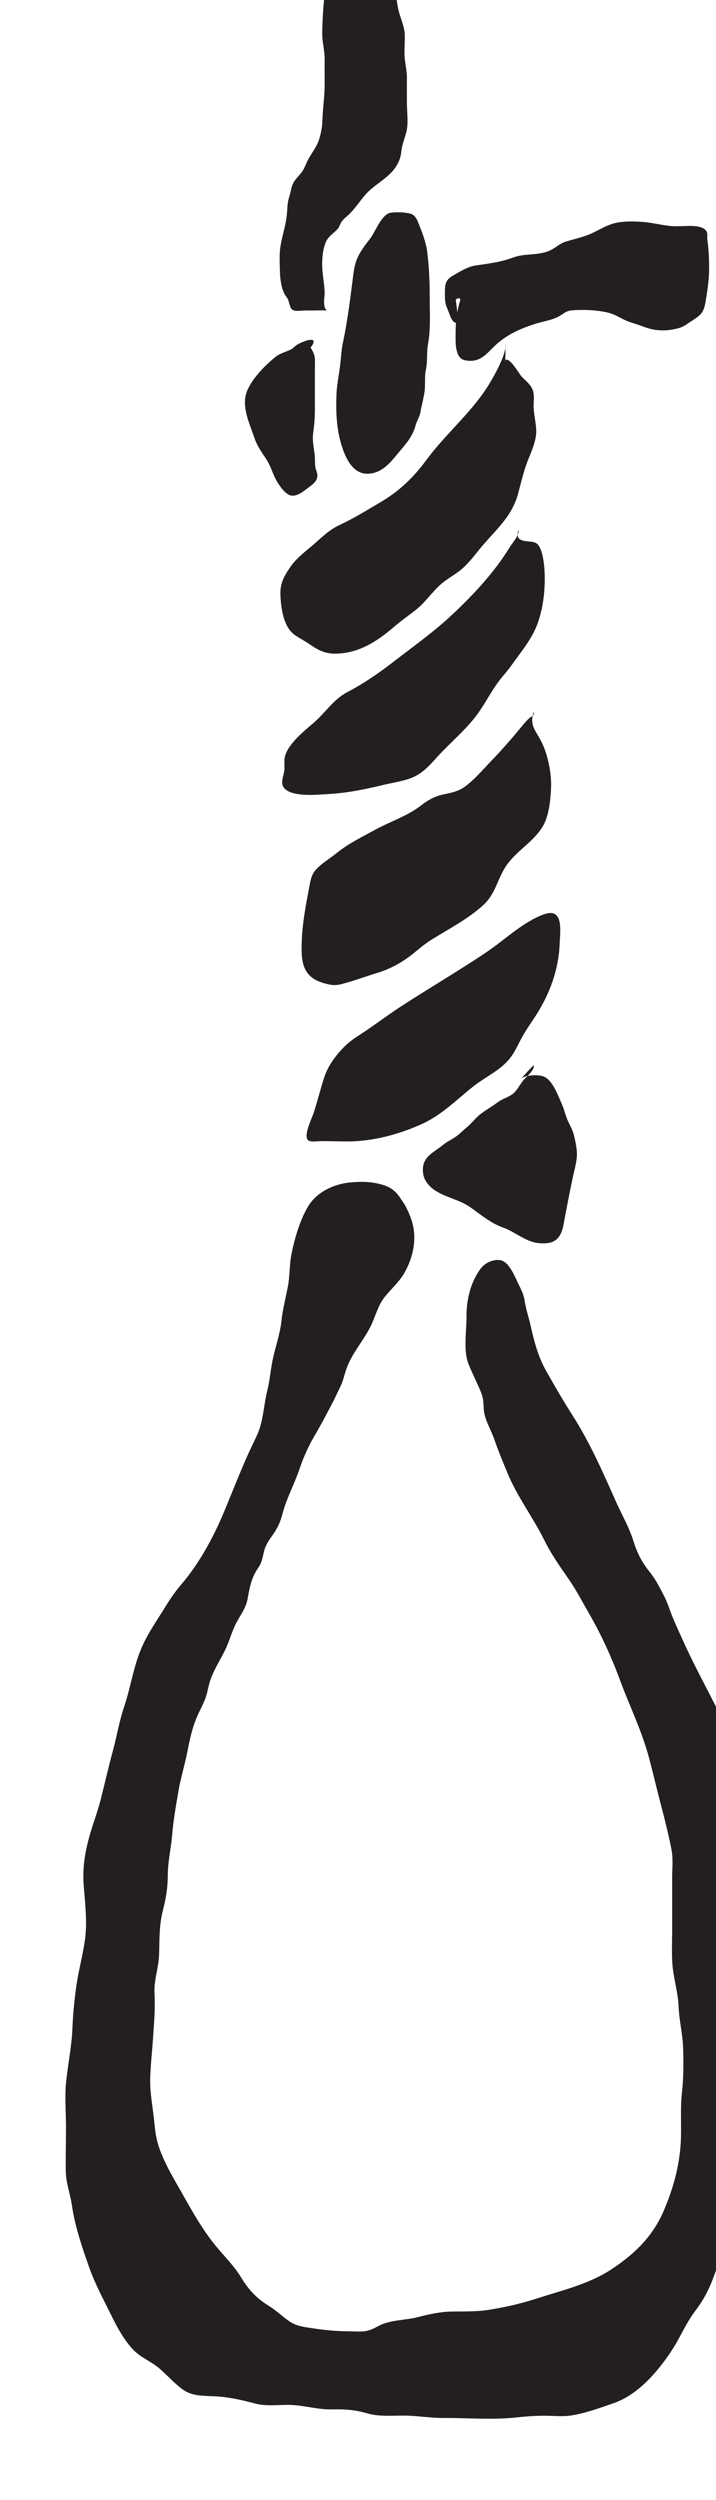 <?xml version="1.0" encoding="UTF-8" standalone="no"?>
<!-- Created with Inkscape (http://www.inkscape.org/) -->

<svg
   width="6.883"
   height="24"
   viewBox="0 0 1.821 6.35"
   version="1.1"
   id="svg56653"
   inkscape:version="1.2.1 (9c6d41e4, 2022-07-14)"
   sodipodi:docname="the-wages-of-sin.svg"
   xmlns:inkscape="http://www.inkscape.org/namespaces/inkscape"
   xmlns:sodipodi="http://sodipodi.sourceforge.net/DTD/sodipodi-0.dtd"
   xmlns="http://www.w3.org/2000/svg"
   xmlns:svg="http://www.w3.org/2000/svg">
  <sodipodi:namedview
     id="namedview56655"
     pagecolor="#505050"
     bordercolor="#eeeeee"
     borderopacity="1"
     inkscape:showpageshadow="0"
     inkscape:pageopacity="0"
     inkscape:pagecheckerboard="0"
     inkscape:deskcolor="#505050"
     inkscape:document-units="mm"
     showgrid="false"
     inkscape:zoom="0.7046647"
     inkscape:cx="51.088127"
     inkscape:cy="263.24577"
     inkscape:window-width="1390"
     inkscape:window-height="941"
     inkscape:window-x="0"
     inkscape:window-y="25"
     inkscape:window-maximized="0"
     inkscape:current-layer="layer1" />
  <defs
     id="defs56650">
    <clipPath
       clipPathUnits="userSpaceOnUse"
       id="clipPath23181">
      <path
         d="m 329.753,420.471 h 24.699 v 24.7 h -24.699 z"
         id="path23179" />
    </clipPath>
  </defs>
  <g
     inkscape:label="Layer 1"
     inkscape:groupmode="layer"
     id="layer1"
     transform="translate(-91.589,-79.334)">
    <g
       id="g23175"
       transform="matrix(0.279,0,0,-0.279,-2.779,203.054)">
      <g
         id="g23177"
         clip-path="url(#clipPath23181)">
        <g
           id="g23183"
           transform="translate(342.845,440.277)">
          <path
             d="m 0,0 c 0,0.011 0,0.022 0,0.033 0.005,-0.021 -0.001,-0.039 -0.006,-0.06 -0.02,-0.088 -0.087,-0.211 -0.131,-0.285 -0.154,-0.264 -0.401,-0.464 -0.582,-0.708 -0.121,-0.164 -0.249,-0.288 -0.426,-0.391 -0.118,-0.07 -0.242,-0.146 -0.367,-0.204 -0.103,-0.048 -0.173,-0.123 -0.259,-0.196 -0.075,-0.063 -0.144,-0.115 -0.198,-0.197 -0.056,-0.083 -0.088,-0.147 -0.083,-0.25 0.005,-0.118 0.028,-0.285 0.129,-0.358 0.048,-0.033 0.102,-0.06 0.15,-0.094 0.069,-0.048 0.133,-0.077 0.216,-0.077 0.21,-10e-4 0.384,0.109 0.538,0.242 0.066,0.057 0.136,0.105 0.204,0.159 0.086,0.068 0.146,0.162 0.228,0.233 0.058,0.05 0.125,0.084 0.183,0.132 0.078,0.065 0.133,0.147 0.199,0.223 0.131,0.152 0.265,0.266 0.32,0.469 0.03,0.112 0.053,0.217 0.098,0.325 0.029,0.069 0.065,0.158 0.067,0.234 0.001,0.078 -0.023,0.156 -0.024,0.235 -0.001,0.055 0.012,0.115 -0.016,0.166 -0.021,0.041 -0.063,0.072 -0.093,0.105 -0.03,0.033 -0.1,0.165 -0.146,0.153 C -0.003,-0.133 -0.003,-0.155 0,0"
             style="fill:#231f20;fill-opacity:1;fill-rule:nonzero;stroke:none"
             id="path23185" />
        </g>
        <g
           id="g23187"
           transform="translate(342.963,438.619)">
          <path
             d="m 0,0 c 0.009,-0.052 -0.054,-0.118 -0.079,-0.159 -0.141,-0.229 -0.322,-0.423 -0.518,-0.608 -0.161,-0.152 -0.342,-0.282 -0.518,-0.417 -0.143,-0.111 -0.286,-0.212 -0.447,-0.296 -0.126,-0.066 -0.2,-0.189 -0.307,-0.28 -0.084,-0.072 -0.22,-0.181 -0.257,-0.293 -0.014,-0.042 -0.005,-0.089 -0.008,-0.132 -0.003,-0.043 -0.033,-0.106 -0.014,-0.148 0.05,-0.112 0.331,-0.078 0.417,-0.074 0.176,0.01 0.341,0.045 0.512,0.086 0.078,0.018 0.157,0.03 0.233,0.057 0.108,0.039 0.175,0.117 0.249,0.199 0.129,0.14 0.281,0.262 0.387,0.42 0.059,0.086 0.105,0.178 0.168,0.261 0.039,0.052 0.084,0.1 0.122,0.154 0.09,0.127 0.188,0.24 0.239,0.389 0.047,0.139 0.064,0.287 0.06,0.433 C 0.237,-0.346 0.226,-0.149 0.154,-0.119 0.094,-0.093 -0.042,-0.132 0,0"
             style="fill:#231f20;fill-opacity:1;fill-rule:nonzero;stroke:none"
             id="path23189" />
        </g>
        <g
           id="g23191"
           transform="translate(343.249,435.129)">
          <path
             d="M 0,0 C 0.123,0.005 0.093,-0.185 0.089,-0.287 0.079,-0.522 -0.004,-0.743 -0.132,-0.94 -0.17,-0.999 -0.211,-1.056 -0.246,-1.117 -0.283,-1.182 -0.312,-1.255 -0.358,-1.315 -0.445,-1.43 -0.585,-1.49 -0.697,-1.578 -0.85,-1.699 -0.986,-1.84 -1.167,-1.921 -1.341,-2 -1.535,-2.057 -1.725,-2.074 c -0.122,-0.012 -0.248,-0.001 -0.371,-0.003 -0.028,-10e-4 -0.093,-0.012 -0.112,0.013 -0.036,0.047 0.038,0.193 0.054,0.242 0.036,0.11 0.063,0.223 0.1,0.334 0.037,0.108 0.114,0.208 0.196,0.286 0.058,0.054 0.128,0.094 0.194,0.139 0.099,0.068 0.195,0.139 0.295,0.205 0.261,0.17 0.531,0.327 0.789,0.5 0.169,0.113 0.333,0.276 0.526,0.346 C -0.033,-0.004 -0.016,-0.001 0,0"
             style="fill:#231f20;fill-opacity:1;fill-rule:nonzero;stroke:none"
             id="path23193" />
        </g>
        <g
           id="g23195"
           transform="translate(343.101,436.961)">
          <path
             d="M 0,0 C 0.009,-0.039 -0.018,-0.039 -0.038,-0.057 -0.08,-0.094 -0.114,-0.142 -0.151,-0.185 -0.22,-0.266 -0.289,-0.346 -0.363,-0.423 -0.44,-0.502 -0.525,-0.603 -0.612,-0.671 -0.681,-0.726 -0.747,-0.736 -0.83,-0.754 c -0.078,-0.018 -0.134,-0.051 -0.196,-0.099 -0.129,-0.098 -0.272,-0.142 -0.413,-0.218 -0.122,-0.067 -0.249,-0.128 -0.358,-0.216 -0.06,-0.049 -0.134,-0.092 -0.186,-0.148 -0.04,-0.043 -0.05,-0.094 -0.06,-0.149 -0.039,-0.202 -0.079,-0.41 -0.071,-0.616 0.006,-0.157 0.07,-0.24 0.225,-0.277 0.047,-0.012 0.084,-0.016 0.131,-0.004 0.105,0.026 0.21,0.066 0.315,0.098 0.097,0.028 0.186,0.07 0.27,0.126 0.084,0.056 0.154,0.127 0.24,0.181 0.16,0.099 0.331,0.187 0.472,0.314 0.121,0.109 0.133,0.259 0.227,0.382 0.093,0.122 0.236,0.202 0.316,0.334 0.058,0.095 0.072,0.242 0.077,0.352 C 0.165,-0.57 0.132,-0.403 0.08,-0.291 0.021,-0.166 -0.04,-0.134 0,0"
             style="fill:#231f20;fill-opacity:1;fill-rule:nonzero;stroke:none"
             id="path23197" />
        </g>
        <g
           id="g23199"
           transform="translate(343.101,433.744)">
          <path
             d="m 0,0 c 0.013,-0.046 -0.07,-0.108 -0.093,-0.137 -0.03,-0.036 -0.053,-0.085 -0.088,-0.117 -0.041,-0.037 -0.1,-0.05 -0.145,-0.083 -0.048,-0.036 -0.099,-0.065 -0.147,-0.1 -0.052,-0.037 -0.09,-0.092 -0.14,-0.132 -0.032,-0.026 -0.065,-0.062 -0.099,-0.084 -0.038,-0.026 -0.076,-0.043 -0.114,-0.073 -0.096,-0.079 -0.201,-0.11 -0.181,-0.262 0.008,-0.064 0.06,-0.124 0.118,-0.159 0.102,-0.062 0.216,-0.079 0.315,-0.149 0.099,-0.071 0.186,-0.144 0.301,-0.185 0.106,-0.038 0.2,-0.127 0.316,-0.139 0.135,-0.014 0.203,0.026 0.23,0.169 0.026,0.141 0.053,0.282 0.083,0.423 0.013,0.062 0.032,0.128 0.038,0.191 0.005,0.062 -0.01,0.126 -0.023,0.186 -0.012,0.053 -0.032,0.088 -0.055,0.136 -0.025,0.052 -0.036,0.11 -0.059,0.162 -0.034,0.073 -0.086,0.227 -0.173,0.252 -0.052,0.016 -0.152,0.012 -0.196,-0.02 C -0.099,-0.108 -0.09,-0.093 0,0"
             style="fill:#231f20;fill-opacity:1;fill-rule:nonzero;stroke:none"
             id="path23201" />
        </g>
        <g
           id="g23203"
           transform="translate(342.075,439.724)">
          <path
             d="m 0,0 c -0.006,-0.068 -0.037,-0.117 -0.058,-0.182 -0.033,-0.097 -0.099,-0.163 -0.164,-0.242 -0.068,-0.084 -0.15,-0.174 -0.271,-0.172 -0.142,0.002 -0.206,0.168 -0.238,0.28 -0.042,0.142 -0.046,0.3 -0.04,0.447 0.004,0.096 0.027,0.191 0.036,0.287 0.007,0.064 0.01,0.124 0.024,0.187 0.038,0.179 0.061,0.359 0.084,0.54 0.01,0.076 0.015,0.149 0.045,0.22 0.028,0.064 0.071,0.12 0.114,0.175 0.049,0.063 0.097,0.199 0.17,0.234 0.038,0.018 0.185,0.011 0.22,-0.01 C -0.046,1.744 -0.033,1.709 -0.02,1.676 0.012,1.597 0.045,1.509 0.056,1.425 0.074,1.282 0.079,1.141 0.079,0.997 0.079,0.86 0.088,0.722 0.064,0.588 0.049,0.508 0.061,0.43 0.044,0.351 0.029,0.282 0.042,0.21 0.03,0.139 0.011,0.032 -0.01,-0.055 -0.052,-0.157 -0.048,-0.157 -0.044,-0.158 0,0"
             style="fill:#231f20;fill-opacity:1;fill-rule:nonzero;stroke:none"
             id="path23205" />
        </g>
        <g
           id="g23207"
           transform="translate(341.068,440.277)">
          <path
             d="M 0,0 C 0.029,-0.049 0.04,-0.072 0.04,-0.129 0.038,-0.258 0.039,-0.387 0.039,-0.515 0.04,-0.603 0.037,-0.684 0.024,-0.771 0.013,-0.849 0.031,-0.911 0.038,-0.988 0.041,-1.022 0.038,-1.056 0.044,-1.091 0.048,-1.116 0.062,-1.139 0.062,-1.165 0.06,-1.221 0.02,-1.244 -0.02,-1.275 -0.066,-1.309 -0.136,-1.372 -0.199,-1.34 c -0.048,0.024 -0.095,0.096 -0.118,0.139 -0.032,0.061 -0.049,0.127 -0.087,0.184 -0.044,0.067 -0.084,0.121 -0.11,0.198 -0.044,0.134 -0.126,0.292 -0.06,0.436 0.049,0.109 0.158,0.219 0.249,0.294 0.048,0.04 0.099,0.047 0.148,0.073 0.021,0.011 0.035,0.031 0.056,0.043 C -0.043,0.071 0.084,0.107 0,0"
             style="fill:#231f20;fill-opacity:1;fill-rule:nonzero;stroke:none"
             id="path23209" />
        </g>
        <g
           id="g23211"
           transform="translate(342.391,440.711)">
          <path
             d="m 0,0 c 0.018,0.019 0.032,0.02 0.043,0.003 -0.031,-0.1 -0.044,-0.188 -0.044,-0.295 0,-0.063 -0.005,-0.136 0.018,-0.196 0.023,-0.059 0.063,-0.067 0.121,-0.067 0.116,0.001 0.172,0.104 0.257,0.171 0.105,0.084 0.207,0.126 0.334,0.167 0.064,0.02 0.136,0.03 0.197,0.059 0.047,0.022 0.074,0.057 0.129,0.062 0.106,0.009 0.233,0.004 0.336,-0.021 0.058,-0.014 0.103,-0.045 0.156,-0.069 0.049,-0.022 0.101,-0.034 0.151,-0.053 0.106,-0.043 0.203,-0.05 0.317,-0.023 0.039,0.009 0.064,0.021 0.096,0.043 0.037,0.027 0.085,0.052 0.117,0.084 0.042,0.04 0.048,0.11 0.057,0.164 C 2.299,0.114 2.31,0.199 2.31,0.285 2.31,0.376 2.306,0.46 2.294,0.548 2.291,0.567 2.296,0.595 2.291,0.612 2.278,0.658 2.212,0.669 2.169,0.672 2.101,0.676 2.033,0.667 1.966,0.672 1.877,0.679 1.79,0.704 1.701,0.71 1.619,0.715 1.533,0.718 1.452,0.699 1.364,0.678 1.289,0.623 1.205,0.591 1.137,0.566 1.067,0.55 0.999,0.529 0.947,0.512 0.912,0.475 0.864,0.452 0.755,0.4 0.637,0.427 0.525,0.386 0.413,0.344 0.306,0.331 0.187,0.314 0.11,0.304 0.038,0.257 -0.03,0.218 -0.099,0.178 -0.098,0.132 -0.099,0.058 c 0,-0.054 0,-0.092 0.024,-0.142 0.015,-0.031 0.036,-0.122 0.076,-0.124 C 0.018,-0.188 0.024,-0.165 0,0"
             style="fill:#231f20;fill-opacity:1;fill-rule:nonzero;stroke:none"
             id="path23213" />
        </g>
        <g
           id="g23215"
           transform="translate(341.818,432.58)">
          <path
             d="m 0,0 c 0.086,-0.03 0.143,-0.169 0.17,-0.247 0.053,-0.159 0.018,-0.337 -0.065,-0.48 -0.048,-0.083 -0.116,-0.142 -0.176,-0.215 -0.063,-0.077 -0.085,-0.172 -0.126,-0.26 -0.064,-0.135 -0.176,-0.255 -0.226,-0.397 -0.021,-0.057 -0.028,-0.109 -0.056,-0.164 -0.025,-0.05 -0.047,-0.101 -0.073,-0.15 -0.055,-0.105 -0.109,-0.208 -0.169,-0.309 -0.049,-0.084 -0.097,-0.192 -0.128,-0.284 -0.047,-0.141 -0.119,-0.27 -0.157,-0.413 -0.021,-0.078 -0.042,-0.125 -0.087,-0.191 -0.035,-0.049 -0.064,-0.087 -0.08,-0.146 -0.015,-0.058 -0.019,-0.106 -0.055,-0.157 -0.064,-0.092 -0.078,-0.182 -0.098,-0.289 -0.015,-0.075 -0.057,-0.131 -0.093,-0.196 -0.047,-0.083 -0.068,-0.176 -0.11,-0.262 -0.046,-0.095 -0.105,-0.182 -0.138,-0.283 -0.012,-0.038 -0.019,-0.077 -0.029,-0.115 -0.022,-0.086 -0.071,-0.158 -0.102,-0.24 -0.036,-0.094 -0.057,-0.192 -0.076,-0.291 -0.024,-0.12 -0.06,-0.236 -0.081,-0.356 -0.023,-0.135 -0.047,-0.271 -0.058,-0.408 -0.011,-0.125 -0.039,-0.235 -0.039,-0.361 0,-0.111 -0.018,-0.213 -0.045,-0.319 -0.034,-0.133 -0.03,-0.257 -0.034,-0.392 -0.002,-0.095 -0.028,-0.179 -0.039,-0.272 -0.007,-0.056 -10e-4,-0.113 -10e-4,-0.17 10e-4,-0.107 -0.008,-0.213 -0.015,-0.32 -0.008,-0.121 -0.022,-0.243 -0.026,-0.365 -0.005,-0.139 0.024,-0.269 0.037,-0.406 0.009,-0.088 0.016,-0.154 0.046,-0.238 0.04,-0.114 0.095,-0.214 0.155,-0.319 0.109,-0.189 0.212,-0.388 0.35,-0.559 0.08,-0.099 0.172,-0.187 0.239,-0.296 0.073,-0.119 0.142,-0.193 0.261,-0.266 0.067,-0.041 0.121,-0.098 0.187,-0.14 0.068,-0.045 0.145,-0.049 0.224,-0.062 0.105,-0.016 0.208,-0.024 0.314,-0.025 0.05,0 0.105,-0.006 0.154,0.003 0.059,0.01 0.105,0.045 0.159,0.066 0.097,0.035 0.208,0.034 0.308,0.059 0.102,0.026 0.206,0.05 0.311,0.052 0.119,0.002 0.231,-0.003 0.349,0.017 0.144,0.023 0.285,0.055 0.424,0.1 0.24,0.077 0.486,0.133 0.698,0.275 0.208,0.139 0.37,0.3 0.468,0.532 0.083,0.196 0.139,0.396 0.152,0.609 0.009,0.154 -0.006,0.306 0.011,0.46 0.015,0.131 0.015,0.266 0.011,0.399 -0.003,0.128 -0.035,0.252 -0.041,0.379 -0.004,0.109 -0.031,0.208 -0.048,0.315 -0.02,0.125 -0.011,0.254 -0.011,0.38 0,0.16 0,0.321 0,0.481 0,0.083 0.01,0.17 -0.005,0.252 -0.039,0.206 -0.099,0.413 -0.149,0.617 -0.032,0.127 -0.06,0.252 -0.103,0.375 -0.063,0.186 -0.146,0.362 -0.214,0.545 -0.079,0.215 -0.173,0.423 -0.288,0.621 -0.059,0.103 -0.114,0.209 -0.181,0.306 -0.081,0.117 -0.162,0.23 -0.225,0.358 -0.106,0.214 -0.25,0.4 -0.34,0.621 -0.04,0.097 -0.08,0.193 -0.114,0.292 -0.029,0.087 -0.091,0.184 -0.098,0.275 -0.004,0.055 -0.002,0.097 -0.022,0.15 -0.036,0.092 -0.083,0.179 -0.119,0.271 -0.047,0.125 -0.016,0.296 -0.017,0.426 -0.001,0.152 0.036,0.313 0.128,0.437 0.038,0.052 0.111,0.088 0.178,0.079 0.082,-0.011 0.135,-0.151 0.168,-0.218 0.026,-0.052 0.049,-0.098 0.057,-0.156 0.011,-0.072 0.033,-0.135 0.05,-0.207 0.036,-0.158 0.069,-0.294 0.151,-0.438 0.076,-0.134 0.151,-0.263 0.234,-0.393 0.161,-0.252 0.279,-0.522 0.4,-0.794 0.051,-0.114 0.117,-0.226 0.154,-0.346 0.037,-0.118 0.077,-0.196 0.155,-0.293 0.055,-0.07 0.092,-0.145 0.132,-0.224 0.024,-0.048 0.04,-0.098 0.059,-0.148 C 2.572,-3.919 2.614,-4.006 2.654,-4.095 2.803,-4.423 2.99,-4.732 3.128,-5.064 3.266,-5.4 3.39,-5.723 3.454,-6.081 3.484,-6.244 3.522,-6.405 3.54,-6.57 3.557,-6.721 3.552,-6.871 3.553,-7.022 3.554,-7.13 3.533,-7.224 3.518,-7.33 3.497,-7.473 3.504,-7.621 3.475,-7.763 3.452,-7.871 3.419,-7.967 3.409,-8.08 3.399,-8.208 3.394,-8.34 3.372,-8.467 3.353,-8.576 3.303,-8.678 3.276,-8.786 3.24,-8.926 3.221,-9.071 3.187,-9.212 3.16,-9.325 3.112,-9.417 3.064,-9.52 3.008,-9.636 2.965,-9.755 2.921,-9.876 2.881,-9.985 2.829,-10.082 2.759,-10.174 2.67,-10.29 2.617,-10.426 2.536,-10.547 2.407,-10.74 2.229,-10.945 2.005,-11.02 1.882,-11.062 1.748,-11.111 1.62,-11.13 c -0.067,-0.01 -0.141,-0.003 -0.209,-0.002 -0.1,0.002 -0.188,-0.005 -0.286,-0.015 -0.215,-0.024 -0.44,-0.004 -0.656,-0.005 -0.112,-0.001 -0.222,0.017 -0.334,0.021 -0.129,0.004 -0.251,-0.014 -0.376,0.023 -0.108,0.031 -0.203,0.037 -0.314,0.034 -0.126,-0.002 -0.238,0.033 -0.362,0.04 -0.113,0.006 -0.231,-0.016 -0.341,0.014 -0.132,0.035 -0.244,0.06 -0.381,0.066 -0.097,0.004 -0.193,0.002 -0.275,0.06 -0.078,0.056 -0.142,0.131 -0.215,0.193 -0.077,0.066 -0.172,0.099 -0.241,0.173 -0.079,0.085 -0.142,0.197 -0.192,0.3 -0.073,0.149 -0.15,0.288 -0.206,0.445 -0.066,0.188 -0.129,0.369 -0.158,0.566 -0.015,0.105 -0.054,0.201 -0.056,0.309 -0.002,0.134 0.002,0.269 0.002,0.402 0,0.142 -0.014,0.291 0.003,0.433 0.018,0.16 0.05,0.315 0.056,0.478 0.005,0.131 0.019,0.263 0.038,0.394 0.021,0.137 0.059,0.274 0.077,0.412 0.021,0.162 -10e-4,0.329 -0.013,0.49 -0.01,0.149 0.008,0.278 0.047,0.422 0.031,0.12 0.078,0.235 0.108,0.354 0.039,0.153 0.073,0.306 0.115,0.458 0.035,0.133 0.056,0.263 0.101,0.394 0.056,0.168 0.082,0.351 0.15,0.514 0.048,0.118 0.118,0.223 0.186,0.33 0.059,0.094 0.11,0.179 0.182,0.262 0.165,0.193 0.294,0.43 0.391,0.663 0.068,0.164 0.133,0.329 0.204,0.491 0.031,0.071 0.066,0.14 0.098,0.21 0.057,0.125 0.059,0.274 0.093,0.407 0.024,0.097 0.03,0.196 0.052,0.294 0.026,0.116 0.063,0.216 0.076,0.335 0.012,0.108 0.037,0.204 0.058,0.309 0.019,0.1 0.014,0.202 0.034,0.303 0.029,0.142 0.077,0.309 0.153,0.434 0.078,0.127 0.227,0.198 0.371,0.214 0.115,0.012 0.229,0.01 0.337,-0.031 0.145,-0.056 0.175,-0.21 0.241,-0.34"
             style="fill:#231f20;fill-opacity:1;fill-rule:nonzero;stroke:none"
             id="path23217" />
        </g>
        <g
           id="g23219"
           transform="translate(341.217,440.614)">
          <path
             d="m 0,0 c -0.044,0.034 -0.019,0.123 -0.021,0.168 -0.004,0.096 -0.027,0.187 -0.022,0.284 0.002,0.051 0.009,0.105 0.026,0.154 0.023,0.069 0.077,0.093 0.12,0.143 0.008,0.01 0.019,0.041 0.024,0.049 0.023,0.038 0.051,0.054 0.082,0.085 0.049,0.05 0.089,0.109 0.134,0.163 0.099,0.119 0.257,0.167 0.318,0.326 0.015,0.037 0.016,0.081 0.024,0.12 0.011,0.047 0.029,0.092 0.04,0.139 0.019,0.079 0.004,0.175 0.004,0.257 0,0.077 -0.001,0.153 0,0.23 0,0.074 -0.02,0.14 -0.022,0.213 C 0.705,2.394 0.712,2.457 0.709,2.519 0.704,2.591 0.67,2.662 0.653,2.732 0.628,2.839 0.626,2.943 0.622,3.053 0.62,3.122 0.597,3.219 0.563,3.281 0.549,3.309 0.518,3.345 0.494,3.362 0.478,3.373 0.456,3.374 0.441,3.387 0.417,3.407 0.404,3.443 0.386,3.469 0.359,3.506 0.324,3.561 0.278,3.577 0.26,3.584 0.244,3.578 0.225,3.582 0.204,3.588 0.19,3.608 0.167,3.607 0.099,3.606 0.074,3.465 0.059,3.413 0.021,3.279 0.014,3.144 -0.005,3.008 -0.028,2.849 -0.041,2.69 -0.043,2.53 -0.045,2.446 -0.02,2.367 -0.021,2.282 c -10e-4,-0.074 0,-0.148 0,-0.221 0,-0.117 -0.018,-0.224 -0.021,-0.34 C -0.044,1.67 -0.054,1.615 -0.069,1.566 -0.09,1.494 -0.137,1.438 -0.172,1.374 -0.187,1.345 -0.198,1.314 -0.213,1.286 -0.243,1.231 -0.297,1.197 -0.317,1.138 -0.328,1.106 -0.332,1.071 -0.343,1.038 -0.366,0.971 -0.358,0.917 -0.369,0.846 -0.381,0.758 -0.41,0.672 -0.424,0.584 -0.435,0.513 -0.431,0.438 -0.429,0.366 -0.428,0.296 -0.419,0.211 -0.386,0.149 -0.379,0.135 -0.367,0.122 -0.359,0.108 -0.344,0.081 -0.341,0.034 -0.322,0.013 -0.298,-0.013 -0.24,0 -0.202,0 -0.114,-0.001 -0.029,0.003 0,0"
             style="fill:#231f20;fill-opacity:1;fill-rule:nonzero;stroke:none"
             id="path23221" />
        </g>
      </g>
    </g>
  </g>
</svg>
